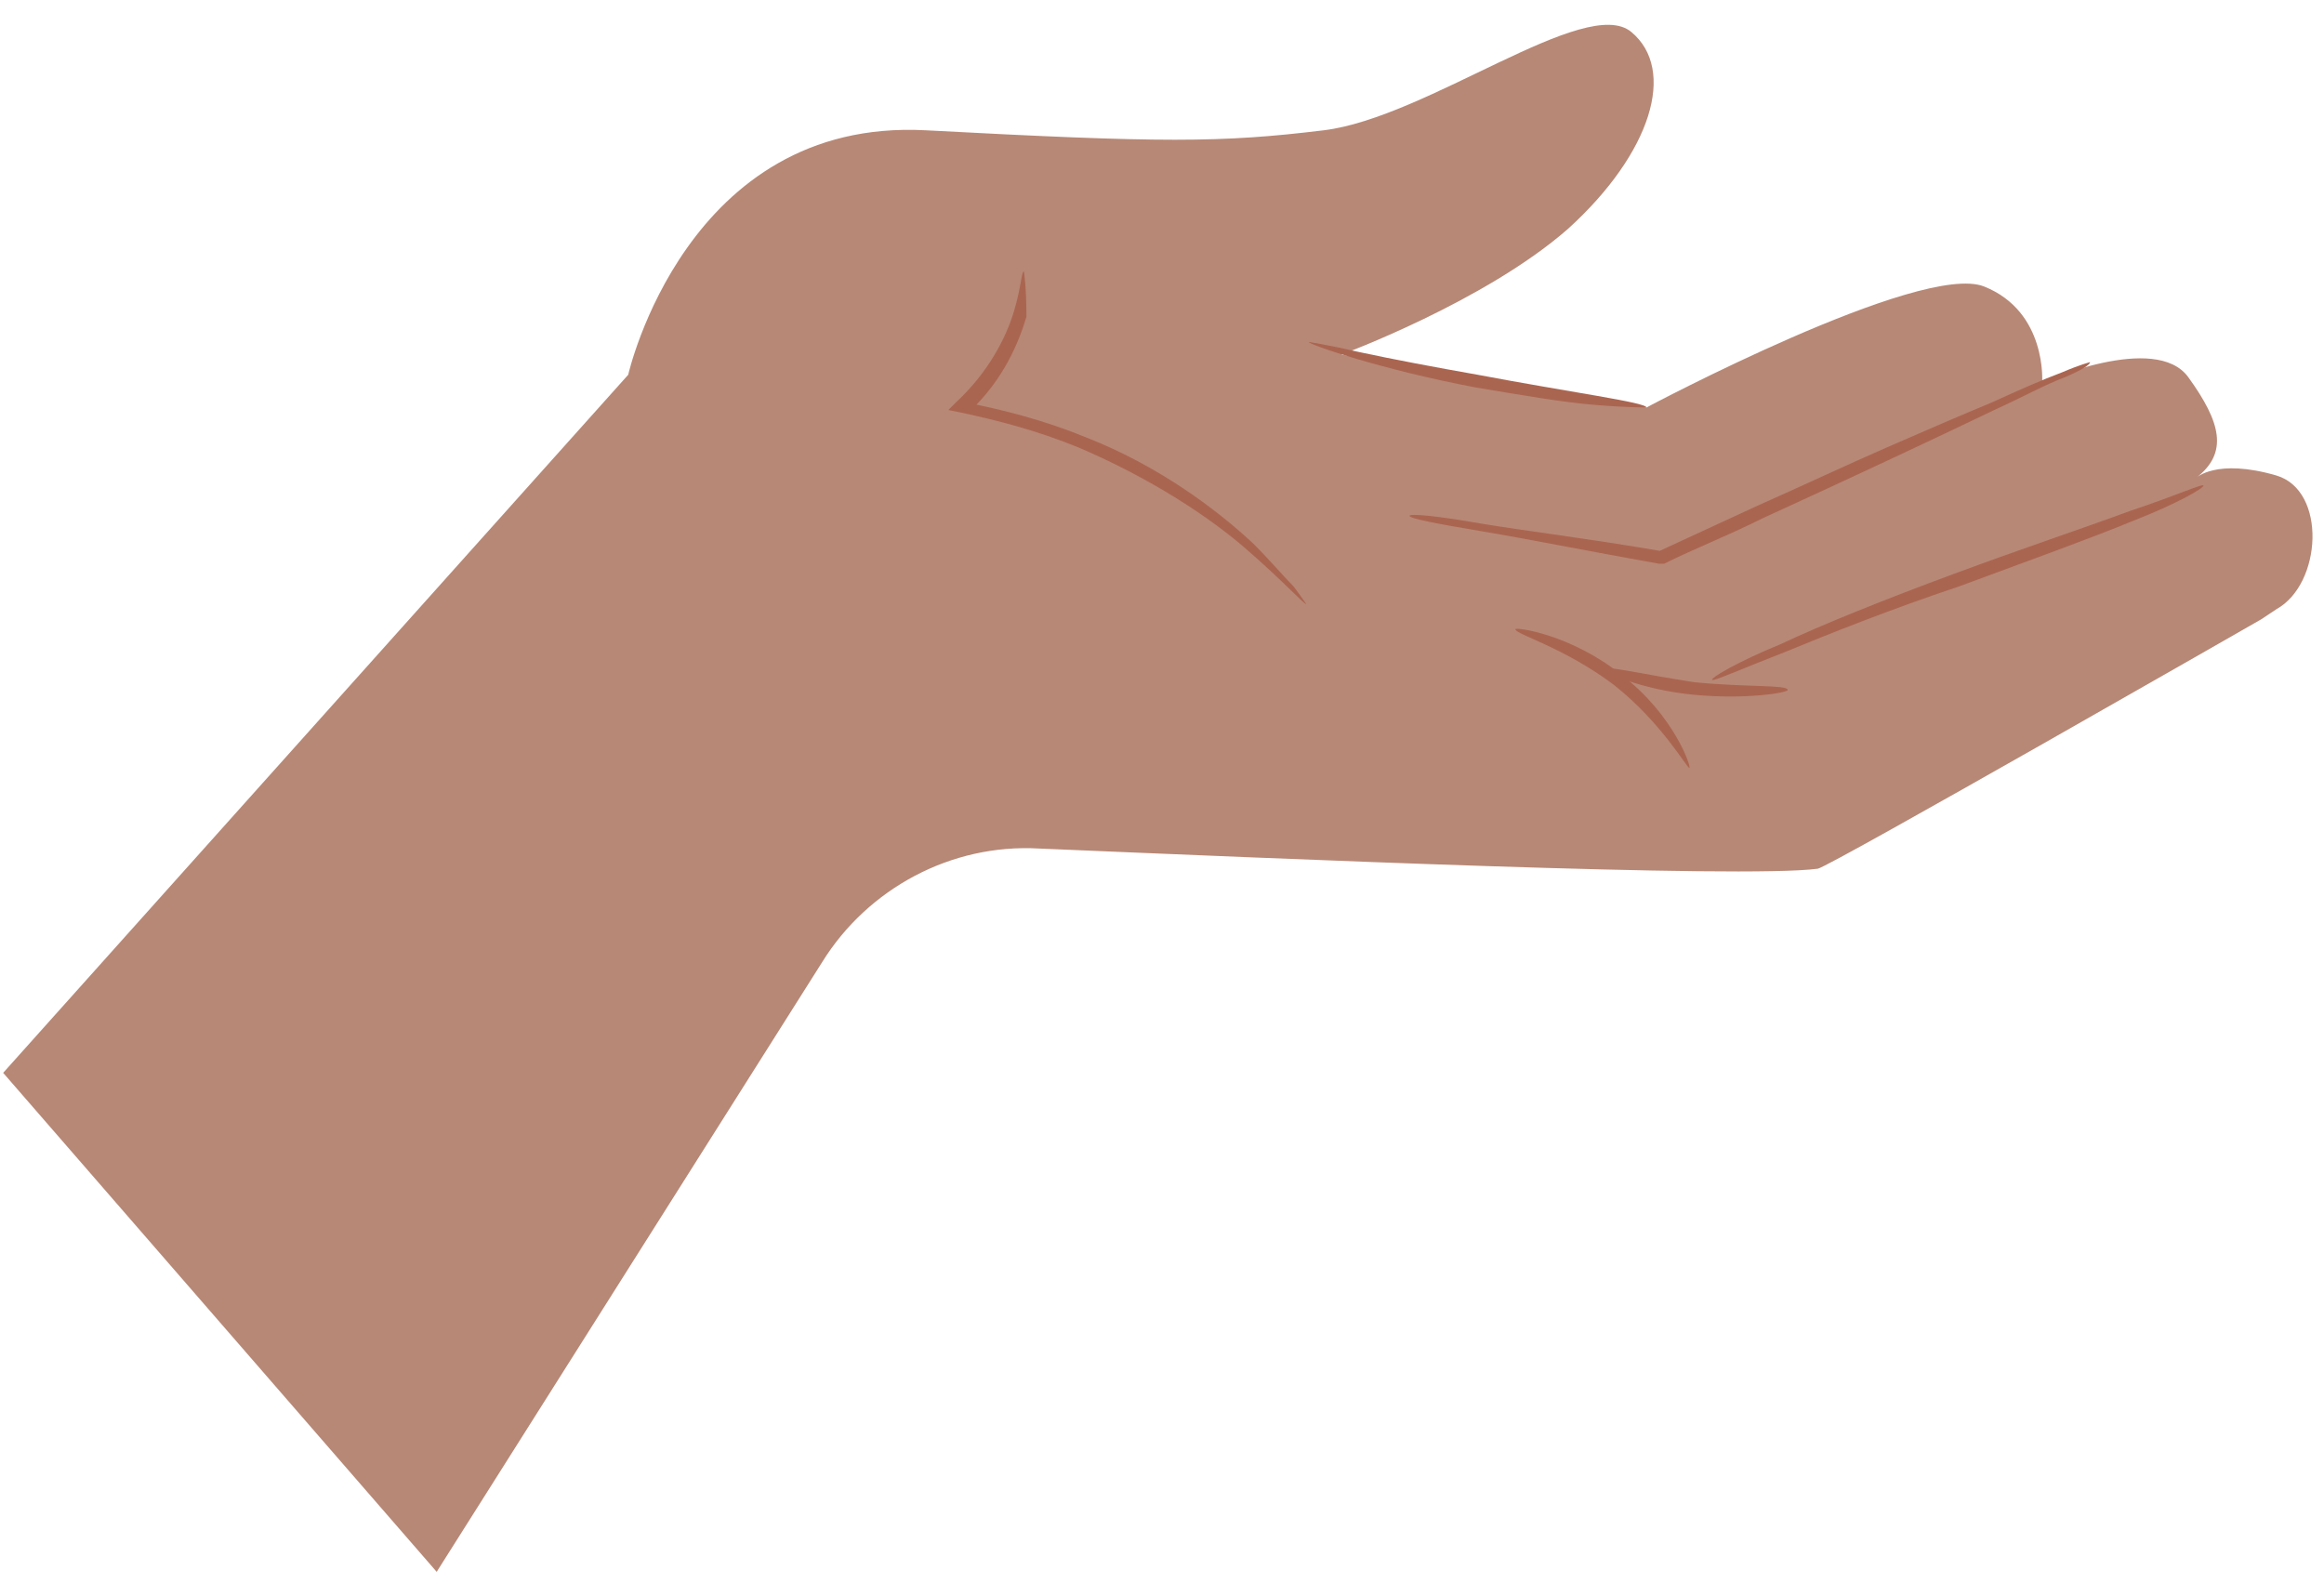 <svg width="91" height="62" viewBox="0 0 91 62" fill="none" xmlns="http://www.w3.org/2000/svg">
<g id="Group">
<path id="Vector" d="M24.599 14.675C24.599 14.675 26.869 4.608 36.245 5.102C45.521 5.595 47.791 5.595 51.837 5.102C55.884 4.608 62.101 -0.228 63.878 1.253C65.654 2.733 64.667 5.99 61.41 8.951C58.154 11.813 52.528 13.885 52.528 13.885L64.47 15.957C64.47 15.957 75.227 10.233 77.694 11.22C80.162 12.207 79.964 14.971 79.964 14.971C79.964 14.971 84.405 12.997 85.688 14.773C86.971 16.55 87.267 17.734 85.984 18.721C85.984 18.721 86.774 17.931 89.142 18.622C91.116 19.214 90.919 22.866 89.142 23.853L88.55 24.247C88.55 24.247 71.674 33.919 71.181 34.018C68.22 34.413 50.061 33.623 40.686 33.228C37.231 33.031 33.975 34.807 32.198 37.669L17.099 61.552L0.124 42.012L24.599 14.675Z" fill="#B78876"/>
<g id="Group_2">
<path id="Vector_2" d="M55.193 20.201C55.193 20.3 56.18 20.497 57.956 20.793C59.733 21.089 62.2 21.583 64.963 22.076H65.062H65.161C66.345 21.484 67.628 20.991 69.01 20.3C72.464 18.721 75.622 17.24 78.089 16.056C79.175 15.563 80.063 15.069 80.852 14.773C81.543 14.477 81.839 14.28 81.839 14.181C81.839 14.181 81.445 14.28 80.754 14.576C79.964 14.872 79.076 15.267 77.99 15.76C76.806 16.253 75.424 16.846 73.845 17.537C72.266 18.227 70.589 19.017 68.812 19.806C67.529 20.398 66.246 20.991 64.963 21.583H65.062C62.2 21.089 59.733 20.793 57.956 20.497C56.279 20.201 55.193 20.102 55.193 20.201Z" fill="#AA6550"/>
</g>
<g id="Group_3">
<path id="Vector_3" d="M59.338 24.642C59.338 24.84 61.213 25.333 63.187 26.814C65.062 28.294 66.049 30.07 66.148 30.07C66.246 30.07 65.555 27.998 63.483 26.419C61.509 24.84 59.338 24.544 59.338 24.642Z" fill="#AA6550"/>
</g>
<g id="Group_4">
<path id="Vector_4" d="M40.093 10.628C39.995 10.628 39.995 11.22 39.699 12.207C39.403 13.194 38.712 14.576 37.429 15.76L37.133 16.056L37.626 16.155C39.008 16.451 40.587 16.846 42.265 17.537C45.028 18.721 47.298 20.201 48.778 21.484C50.258 22.767 51.048 23.655 51.147 23.655C51.147 23.655 50.949 23.359 50.653 22.965C50.258 22.57 49.765 21.978 49.074 21.287C47.594 19.905 45.324 18.227 42.561 17.142C40.883 16.451 39.304 16.056 37.824 15.76L37.922 16.155C39.304 14.872 39.896 13.392 40.192 12.405C40.192 11.22 40.093 10.628 40.093 10.628Z" fill="#AA6550"/>
</g>
<g id="Group_5">
<path id="Vector_5" d="M51.245 13.392C51.245 13.49 54.108 14.477 57.759 15.168C59.535 15.464 61.213 15.76 62.496 15.859C63.68 15.957 64.47 15.957 64.47 15.957C64.47 15.76 61.509 15.365 57.858 14.675C56.18 14.379 54.601 14.082 53.219 13.786C51.936 13.49 51.245 13.392 51.245 13.392Z" fill="#AA6550"/>
</g>
<g id="Group_6">
<path id="Vector_6" d="M67.036 26.616C67.036 26.715 68.121 26.221 69.898 25.531C71.576 24.84 74.043 23.853 76.707 22.965C79.372 21.978 81.839 21.09 83.517 20.399C85.293 19.708 86.28 19.116 86.28 19.017C86.28 18.918 85.195 19.412 83.418 20.004C81.543 20.695 79.175 21.484 76.51 22.471C73.845 23.458 71.378 24.445 69.7 25.235C68.023 25.925 67.036 26.517 67.036 26.616Z" fill="#AA6550"/>
</g>
<g id="Group_7">
<path id="Vector_7" d="M62.792 26.221C62.792 26.32 64.272 27.011 66.345 27.208C68.418 27.406 70.095 27.11 69.996 27.011C69.996 26.814 68.319 26.912 66.345 26.715C64.371 26.419 62.792 26.024 62.792 26.221Z" fill="#AA6550"/>
</g>
</g>
</svg>
